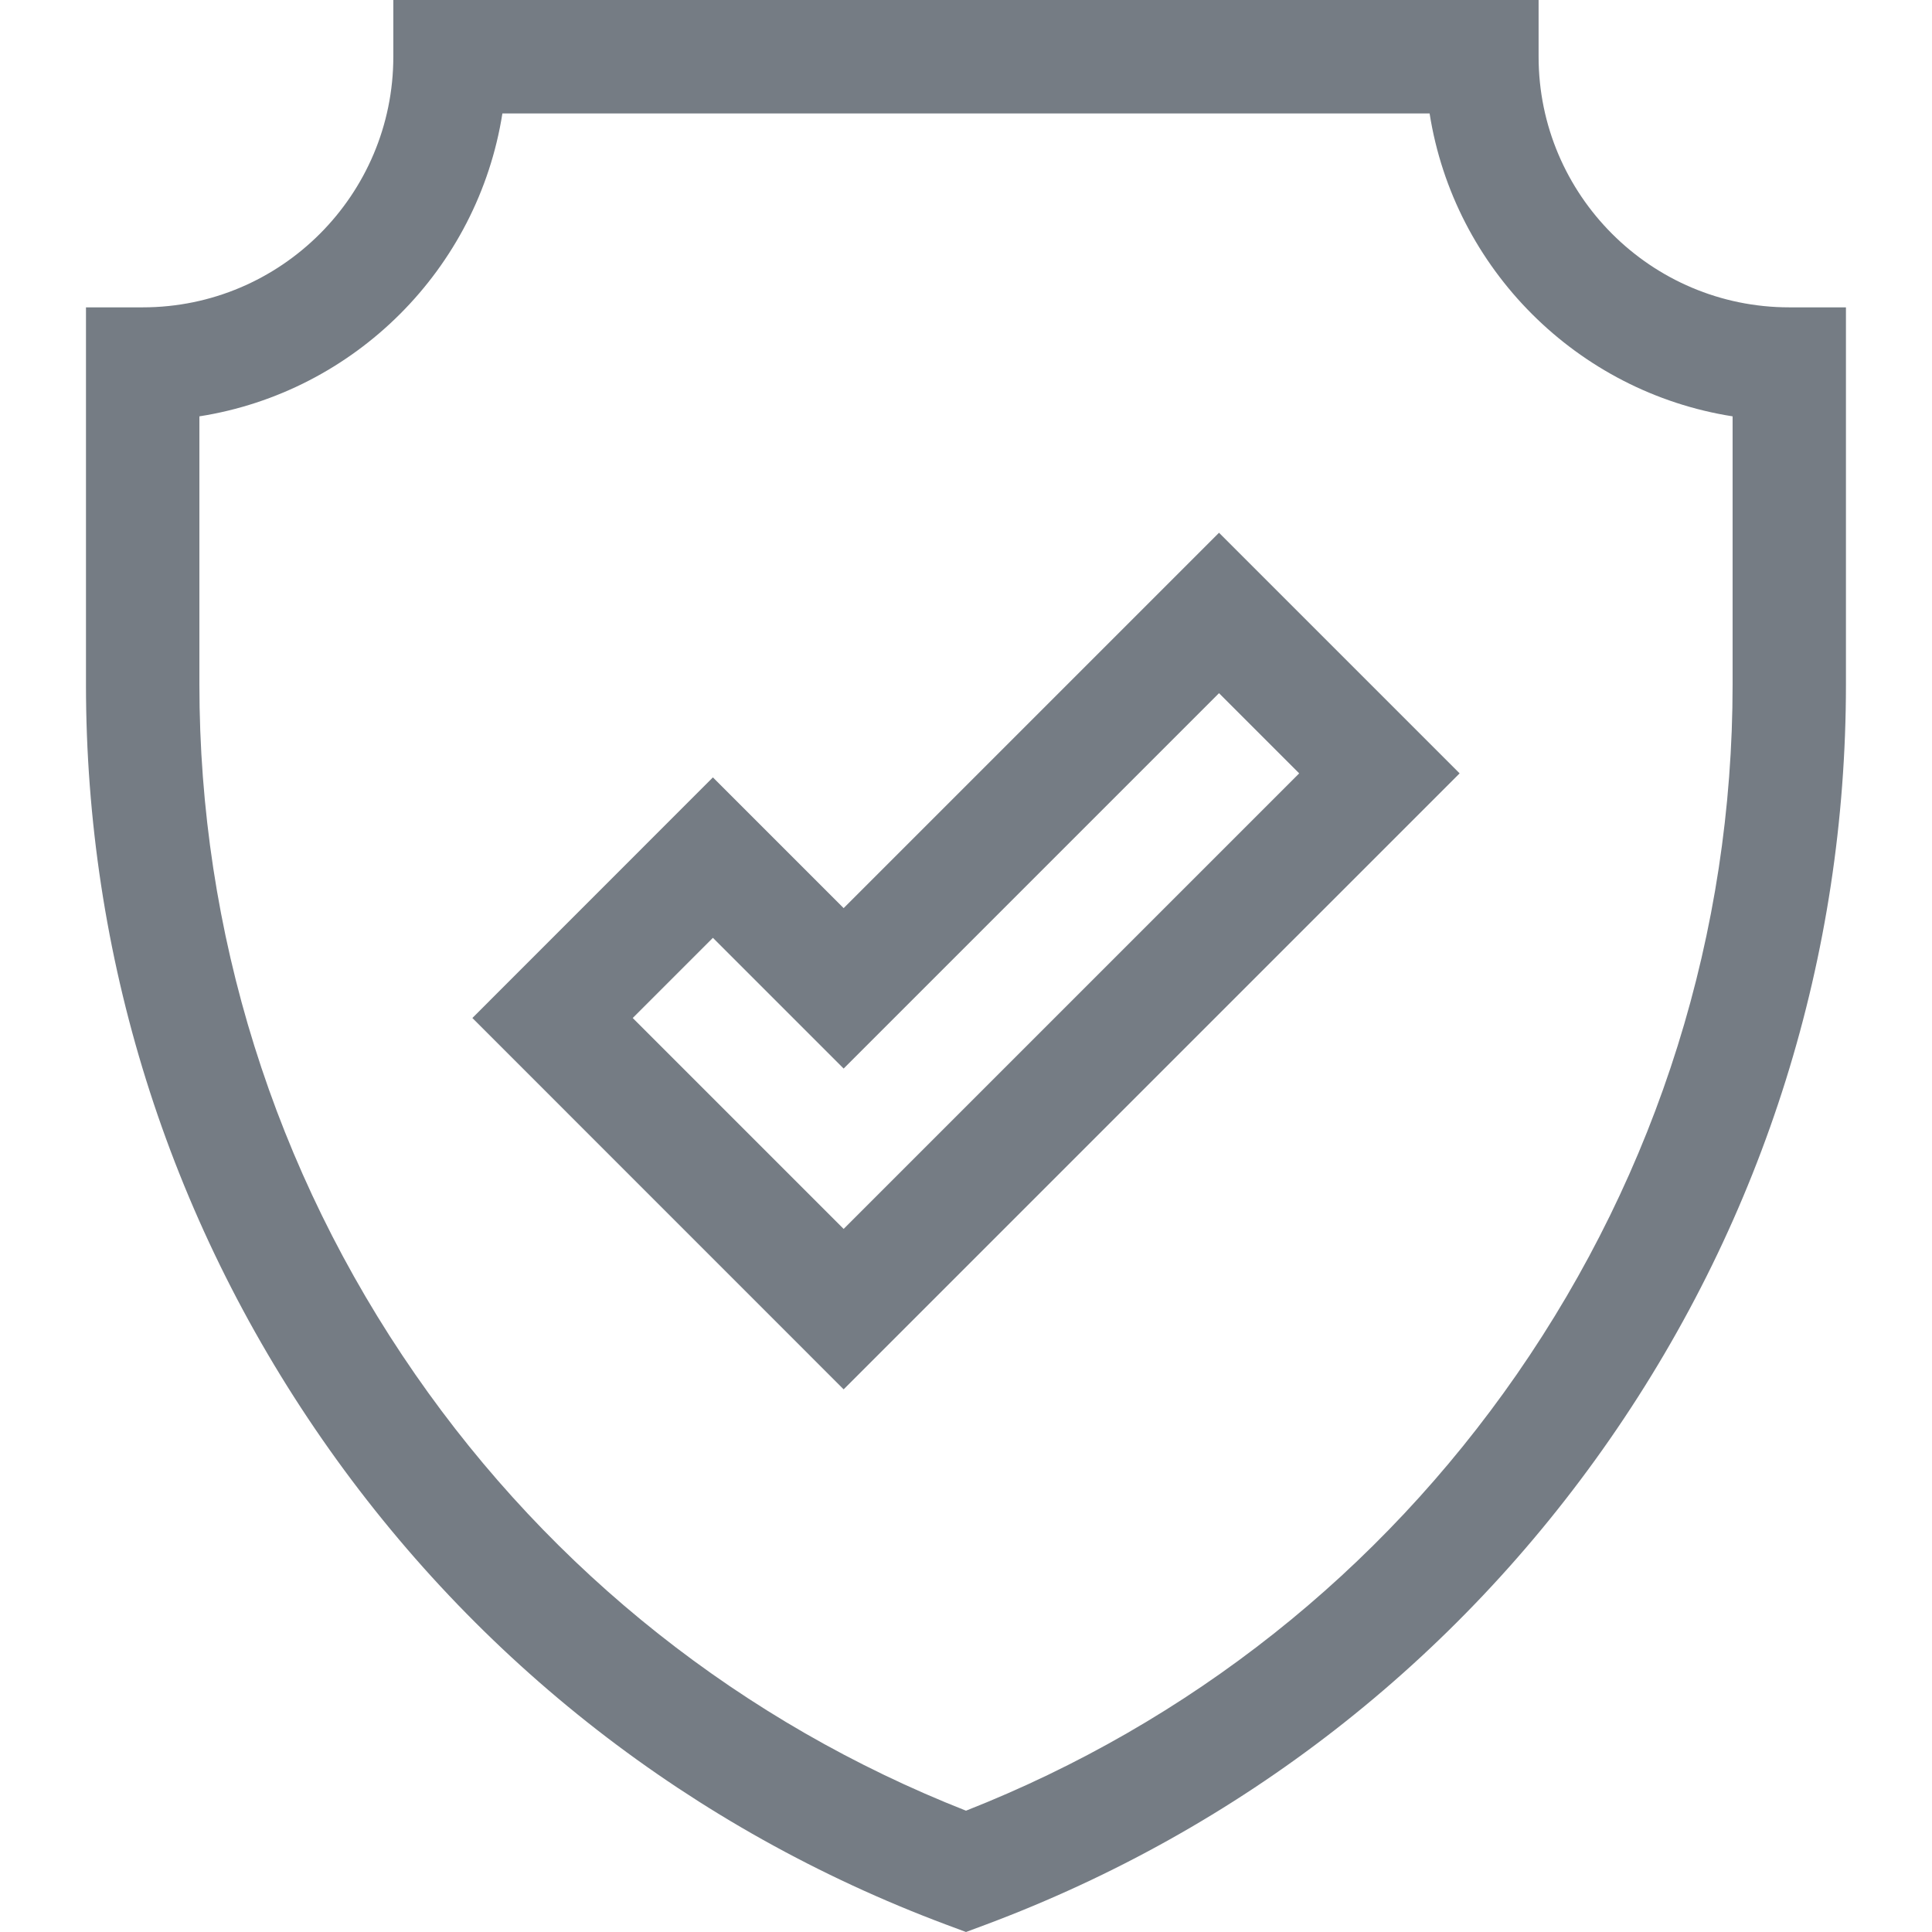 <svg width="24" height="24" viewBox="0 0 24 24" fill="none" xmlns="http://www.w3.org/2000/svg">
<path d="M22.227 3.818C20.51 3.818 19.113 2.421 19.113 0.704V0H4.886V0.704C4.886 2.421 3.49 3.818 1.773 3.818H1.068V8.503C1.068 11.869 2.082 15.111 4.001 17.877C5.92 20.643 8.6 22.728 11.753 23.908L12 24L12.247 23.908C15.4 22.728 18.08 20.643 19.999 17.877C21.918 15.111 22.931 11.869 22.931 8.503V3.818H22.227ZM21.523 8.503H21.523C21.523 11.581 20.595 14.544 18.841 17.074C17.137 19.53 14.776 21.4 12 22.493C9.224 21.4 6.862 19.53 5.159 17.074C3.404 14.544 2.477 11.581 2.477 8.503V5.172C4.408 4.869 5.937 3.34 6.241 1.409H17.759C18.063 3.34 19.592 4.869 21.523 5.172V8.503Z" fill="#757C84"/>
<path d="M15.143 6.618L10.48 11.281L8.856 9.657L5.868 12.646L10.48 17.259L18.132 9.607L15.143 6.618ZM7.86 12.646L8.856 11.65L10.48 13.274L15.143 8.611L16.139 9.607L10.48 15.266L7.86 12.646Z" fill="#757C84"/>
</svg>
